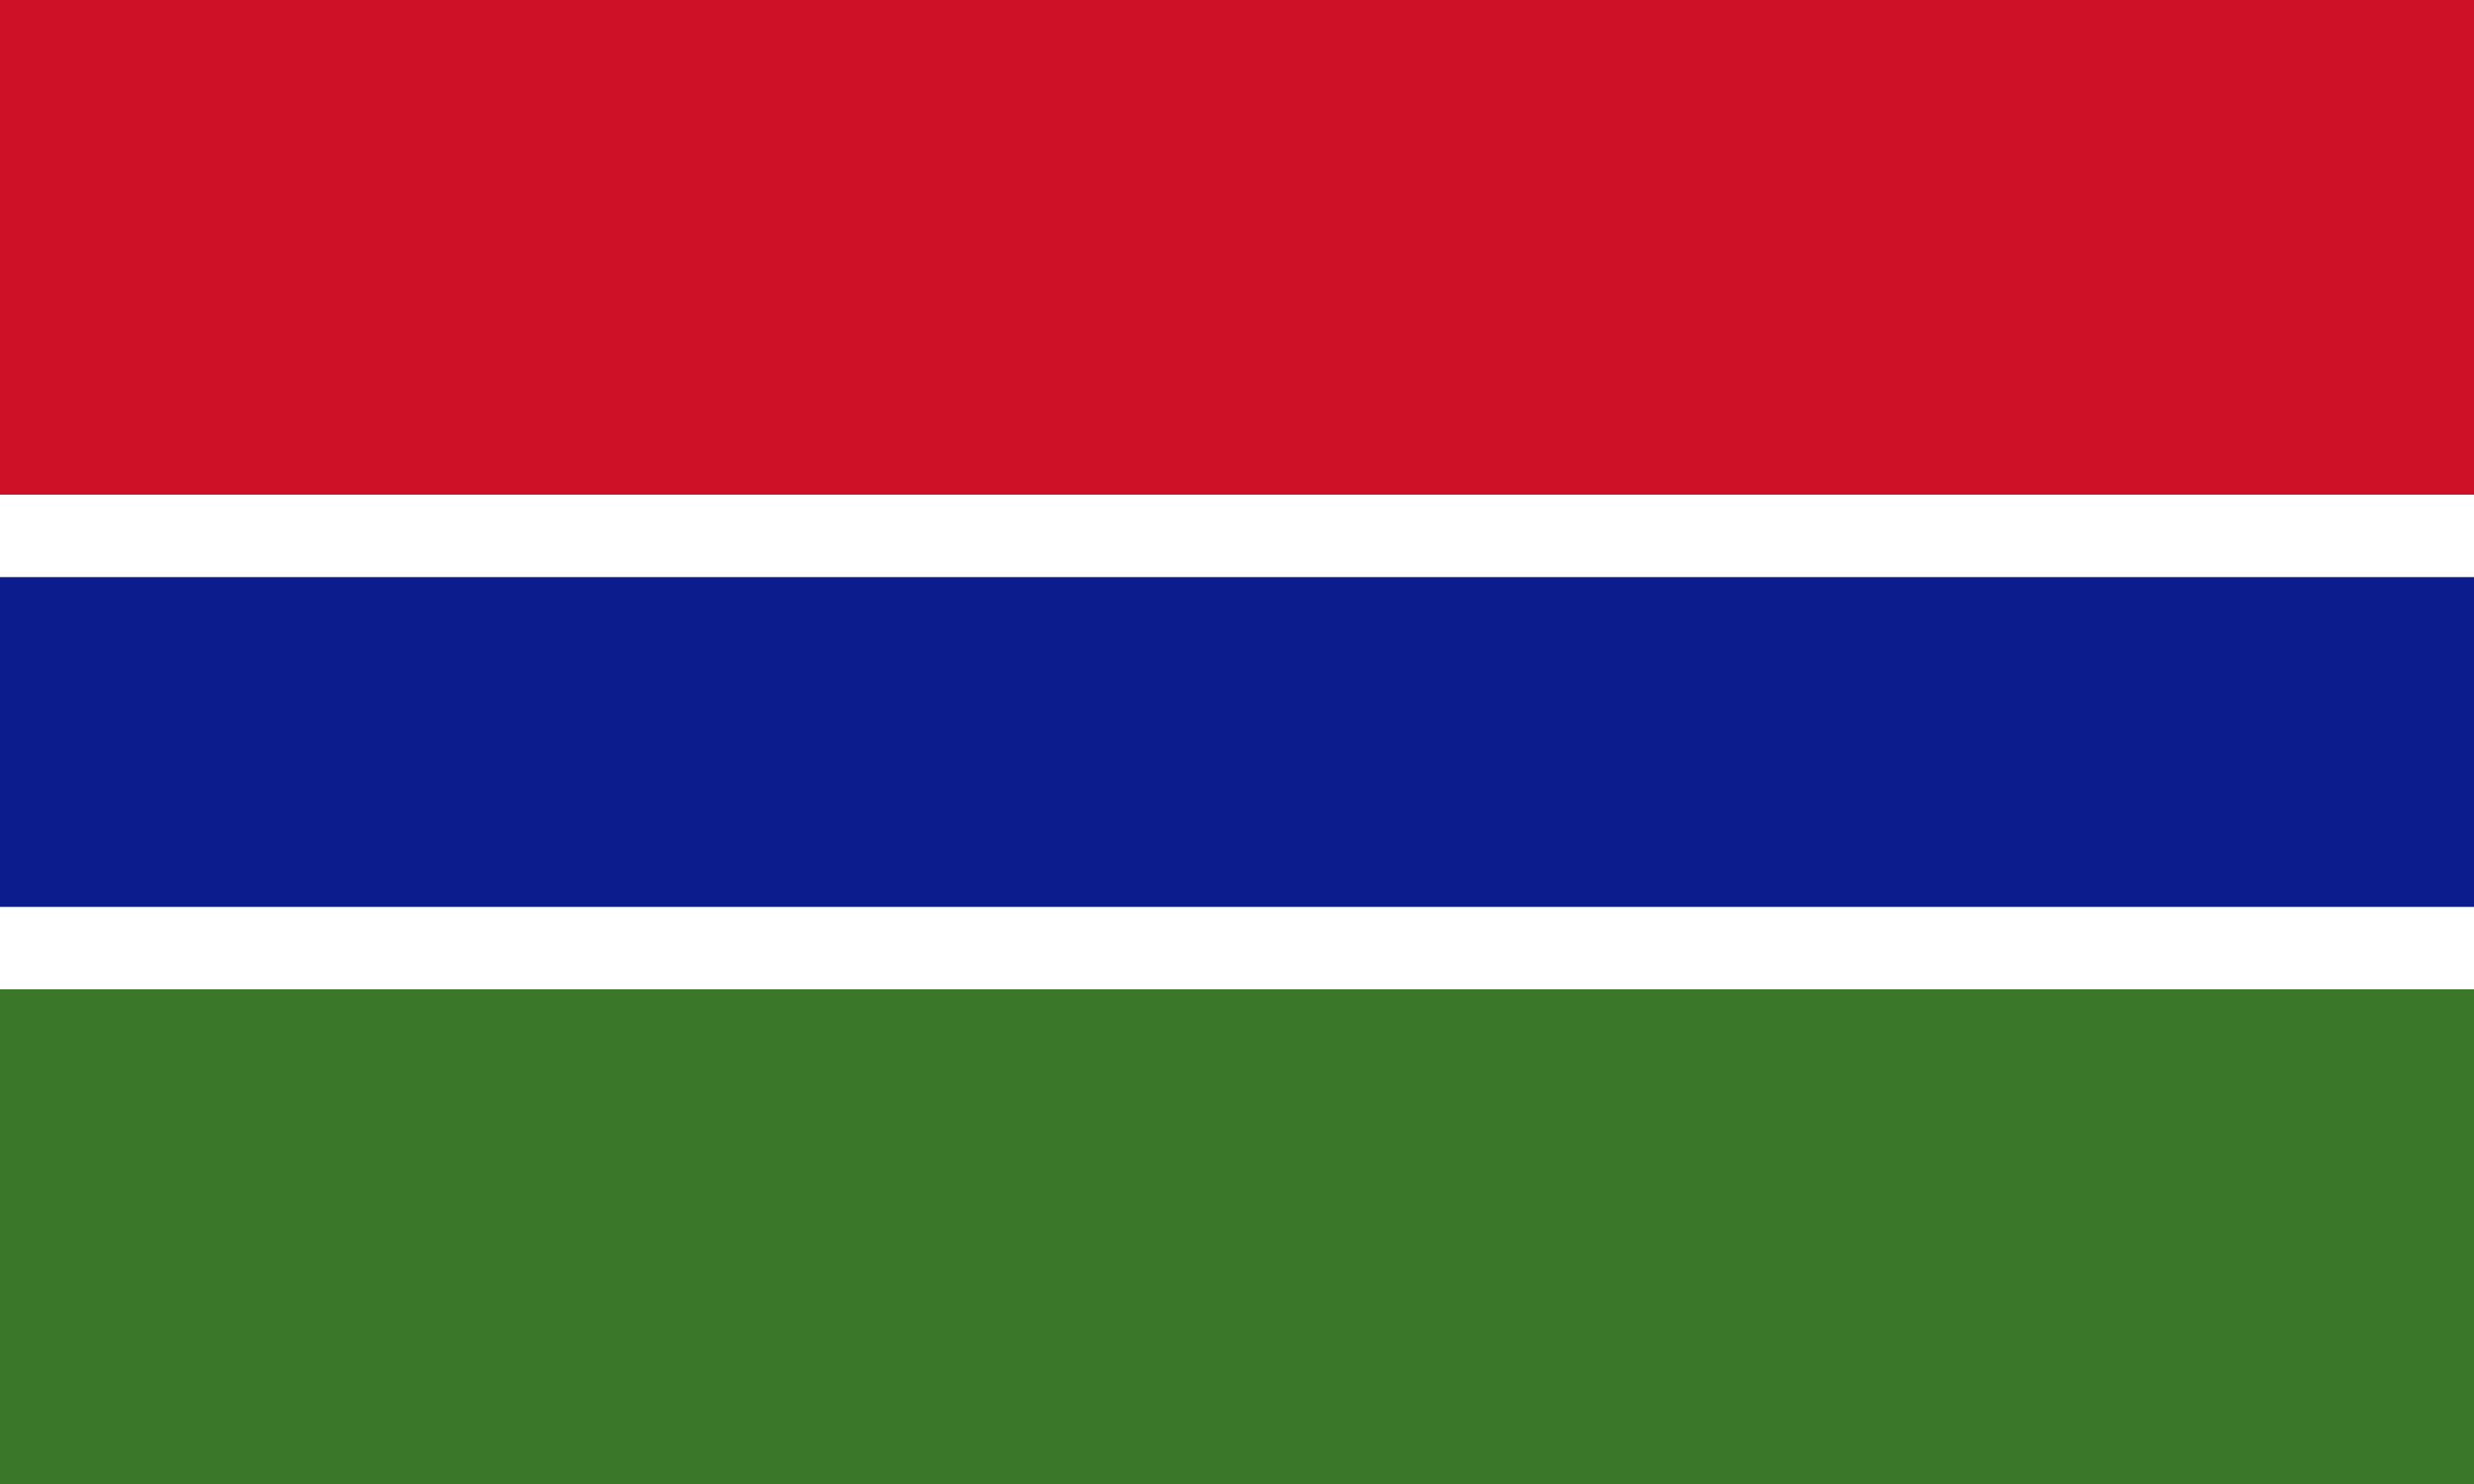 <svg xmlns="http://www.w3.org/2000/svg" width="1200" height="720">
  <path fill="#3a7728" d="M0 0h1200v720H0z" />
  <path fill="#fff" d="M0 0h1200v480H0z" />
  <path fill="#ce1126" d="M0 0h1200v240H0z" />
  <path fill="#0c1c8c" d="M0 280h1200v160H0z" />
</svg>
